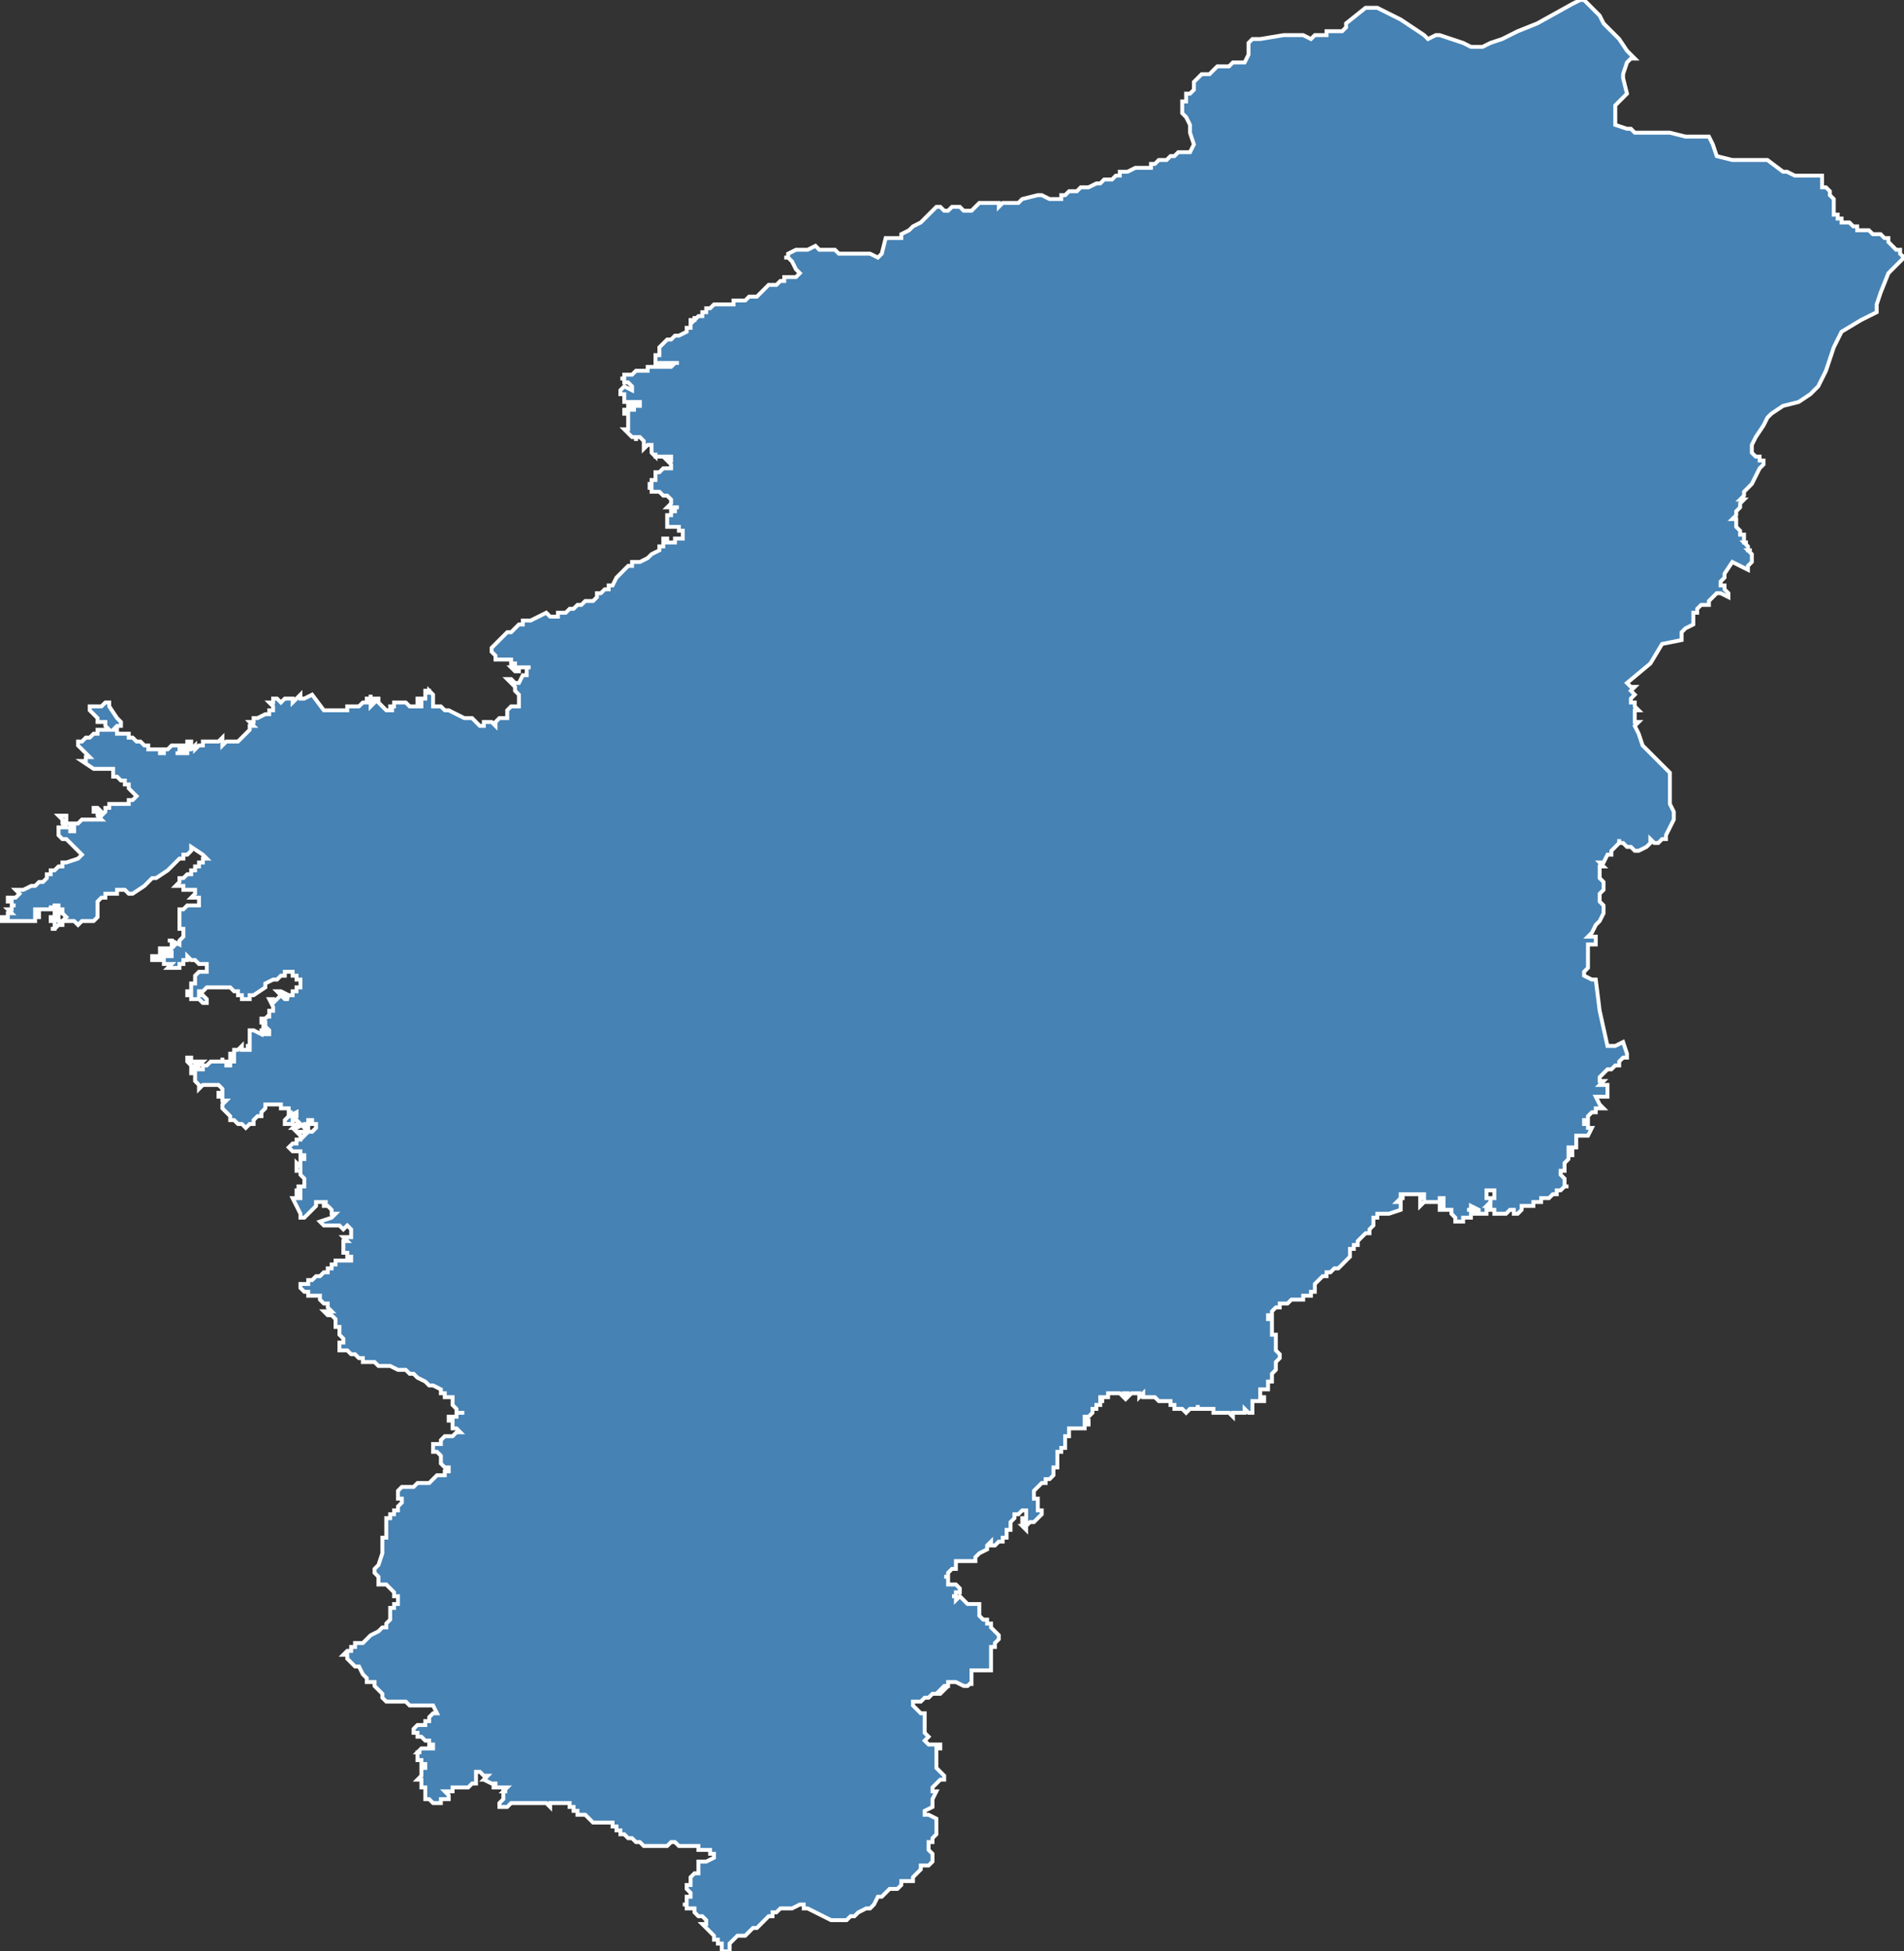 <?xml version="1.0" encoding="utf-8"?>
<svg version="1.1" id="svgmap" xmlns="http://www.w3.org/2000/svg" xmlns:xlink="http://www.w3.org/1999/xlink" x="0px" y="0px" width="100%" height="100%" viewBox="0 0 488 500">
<rect x="0" y="0" width="488" height="500" fill="#333333" stroke="none"/>
<polygon points="321,10 322,10 323,10 323,10 329,9 331,9 332,9 334,9 336,10 336,10 337,9 338,9 339,9 339,9 340,9 340,9 340,8 341,8 344,8 344,8 345,7 345,6 350,2 353,2 359,5 362,7 365,9 366,10 366,10 368,9 369,9 375,11 377,12 377,12 380,12 380,12 382,11 382,11 385,10 387,9 387,9 389,8 394,6 403,1 405,0 406,0 408,2 410,4 411,6 414,9 415,10 417,13 419,15 419,15 418,15 417,16 416,19 416,20 417,24 417,24 414,27 414,27 414,30 414,31 414,32 417,33 418,33 419,34 421,34 422,34 423,34 424,34 428,34 432,35 433,35 434,35 437,35 438,35 439,37 440,40 444,41 446,41 450,41 452,41 453,41 457,44 458,44 460,45 461,45 461,45 461,45 462,45 462,45 462,45 463,45 463,45 464,45 465,45 465,45 466,45 467,45 467,45 467,47 467,47 467,48 468,48 469,49 469,49 469,49 469,50 470,51 470,52 470,54 470,55 471,55 471,56 471,56 472,56 472,56 472,57 473,57 474,57 474,57 475,58 475,58 475,58 476,58 476,59 476,59 477,59 477,59 478,59 478,59 478,59 478,59 478,59 478,59 479,59 480,60 481,60 482,60 483,61 484,61 484,62 486,64 487,64 487,65 488,66 487,67 484,70 482,75 481,78 481,80 477,82 472,85 472,85 471,87 470,89 468,95 467,97 466,99 464,101 461,103 457,104 454,106 453,107 452,109 450,112 449,114 449,114 449,115 449,115 449,116 450,117 450,117 451,117 451,118 451,118 452,118 452,118 452,118 452,119 452,119 451,120 449,124 449,124 448,125 448,125 447,126 447,126 447,127 446,128 447,128 446,129 446,129 446,129 446,130 445,131 445,131 445,132 444,133 445,133 445,134 445,134 445,134 445,135 445,135 446,136 446,137 446,137 446,137 447,137 447,138 447,138 447,138 447,139 448,139 447,139 448,140 448,140 448,140 448,140 448,141 449,141 448,141 448,141 449,142 449,142 449,143 449,143 449,143 449,144 448,145 448,145 448,145 448,146 444,144 442,147 442,148 441,149 441,150 442,150 442,151 442,151 442,151 443,152 443,153 443,153 441,152 440,152 439,153 439,153 438,154 438,154 438,155 437,155 436,155 435,156 435,157 434,157 434,157 434,158 434,159 434,160 432,161 431,162 431,162 431,163 431,164 426,165 423,170 417,175 417,175 418,176 419,176 418,177 418,177 419,178 419,178 418,179 418,179 418,179 418,180 418,180 418,180 419,180 419,181 419,181 420,182 420,182 420,182 419,182 419,182 419,183 419,183 419,183 419,184 419,184 419,185 420,185 419,186 419,186 420,188 421,191 422,192 428,198 428,205 428,206 428,206 429,208 429,209 429,210 428,212 427,214 427,214 427,215 427,215 426,215 426,215 425,216 425,216 425,216 424,216 424,216 423,215 423,215 423,216 422,217 422,217 422,217 420,218 420,218 419,218 419,218 418,217 417,217 416,216 416,216 415,216 415,215 415,215 415,216 414,217 413,218 413,219 412,219 412,219 411,221 410,221 411,222 410,222 410,223 410,224 410,224 410,224 410,225 410,225 410,225 411,226 411,226 411,227 411,227 411,228 411,228 411,228 410,229 410,229 410,229 410,230 410,230 410,231 410,231 410,231 411,232 411,233 411,234 410,236 410,236 409,237 408,239 407,240 407,240 409,240 409,241 409,241 409,242 408,242 408,242 408,242 407,242 407,243 407,245 407,246 407,248 406,249 406,250 408,251 409,251 410,259 412,268 413,268 414,268 416,267 416,267 417,270 417,270 417,270 417,271 416,271 415,272 415,273 414,273 414,273 414,273 414,273 413,274 413,274 413,274 412,274 412,274 412,274 410,276 410,276 410,276 410,276 410,276 410,276 410,277 411,277 410,278 411,278 411,278 412,278 412,278 412,278 412,278 412,279 412,279 412,279 412,279 412,281 412,281 412,281 412,281 412,281 412,281 412,281 411,281 411,281 409,281 410,283 410,283 410,283 411,284 411,284 411,284 411,284 411,284 409,284 409,284 409,285 409,285 408,285 407,286 407,286 407,286 407,286 407,286 407,286 407,287 406,287 406,287 406,288 406,288 406,288 406,288 406,288 406,288 407,288 407,289 408,289 408,289 408,289 408,289 407,291 407,291 407,291 407,291 407,291 407,291 406,291 406,291 406,291 405,291 405,291 404,291 404,291 404,293 404,294 404,294 404,294 403,294 403,294 402,294 402,295 402,295 402,295 402,295 403,295 403,295 403,295 403,295 403,296 403,296 403,296 402,296 402,296 402,297 402,297 402,297 402,297 402,297 402,297 402,297 402,297 402,297 401,298 401,298 401,298 401,298 401,298 401,298 401,298 401,299 401,299 401,299 401,299 401,299 401,299 401,299 401,299 401,299 401,299 401,300 401,300 401,300 401,300 400,300 400,300 400,300 400,300 400,301 400,301 400,301 401,302 401,302 401,302 401,302 401,302 401,302 401,303 401,303 401,303 401,303 401,304 402,304 402,304 401,304 401,304 401,304 401,304 400,305 400,305 400,305 400,305 400,305 400,305 400,305 400,305 399,305 399,306 399,306 399,306 399,306 399,306 399,306 399,306 399,306 399,306 398,306 398,306 398,306 398,306 398,306 397,307 397,307 397,307 397,307 397,307 396,307 396,307 396,307 396,307 396,307 396,307 395,307 395,307 395,308 395,308 394,308 394,308 394,308 393,308 393,309 393,309 392,309 392,309 392,309 392,309 392,309 392,309 392,309 392,309 392,309 391,309 391,309 391,309 391,309 390,309 390,309 390,309 390,310 390,310 390,310 390,310 390,310 389,311 388,311 388,310 388,310 387,310 387,310 386,311 386,311 385,311 385,311 385,311 385,311 385,311 384,311 384,311 383,311 383,311 383,311 383,311 383,311 383,310 383,310 382,310 382,310 382,310 382,310 382,310 382,310 382,310 382,309 382,309 382,309 382,309 382,309 382,308 382,308 382,308 382,308 382,307 383,307 383,307 383,307 383,307 383,307 383,307 383,306 383,306 383,306 383,305 383,305 383,305 383,305 382,305 381,305 381,305 381,305 381,305 381,306 381,306 381,306 381,307 381,307 382,307 382,307 382,307 382,308 382,308 381,309 381,309 381,309 382,309 382,309 382,310 382,310 382,310 381,310 381,310 381,310 381,310 381,310 381,311 381,311 381,311 380,311 380,311 380,311 379,311 379,311 379,311 379,311 379,311 379,310 377,309 377,309 377,309 377,309 377,309 377,310 376,310 376,310 376,310 377,310 377,310 378,310 378,311 378,311 378,311 378,311 377,311 377,311 377,311 377,311 377,312 377,312 376,312 376,312 376,312 376,312 376,312 375,312 375,313 375,313 375,313 375,313 375,313 375,313 375,313 375,313 374,313 374,313 374,313 374,313 374,313 374,313 373,313 373,313 373,313 373,312 373,312 372,311 372,311 372,311 372,310 372,310 371,310 371,310 371,310 371,310 371,310 371,310 370,310 369,310 369,310 369,310 369,310 369,310 369,310 369,310 369,309 369,309 369,309 369,309 370,309 370,309 370,309 370,308 370,308 370,307 370,307 369,307 369,308 369,308 369,308 368,308 368,308 365,308 364,309 364,309 364,309 364,309 364,308 364,308 364,308 364,307 364,307 364,307 364,307 364,307 364,307 365,307 365,307 365,307 365,306 365,306 364,306 364,306 364,306 363,306 362,306 362,306 362,306 362,306 361,306 361,306 361,306 361,306 361,306 361,306 360,306 360,306 360,306 360,306 360,306 360,306 360,306 360,306 359,306 359,306 359,306 359,306 359,306 359,306 359,306 359,307 360,307 360,307 359,307 359,307 359,307 359,307 359,307 359,307 359,307 359,307 358,308 358,308 359,308 359,308 359,308 359,309 359,309 359,309 359,309 359,310 359,310 359,310 359,310 359,310 356,311 356,311 356,311 356,311 356,311 356,311 356,311 355,311 353,311 353,311 353,311 353,311 353,311 353,311 353,312 352,312 352,313 352,314 352,314 351,315 351,315 351,315 351,315 351,315 351,316 351,316 350,316 350,316 350,316 350,316 350,316 349,317 349,317 349,317 349,317 348,318 348,318 348,318 348,318 348,318 348,319 348,319 347,319 347,319 347,319 347,319 347,320 347,320 347,320 346,320 346,320 346,321 346,321 346,321 346,321 346,322 345,323 345,323 345,323 345,323 344,324 344,324 343,325 343,325 343,325 342,325 341,326 341,326 340,326 340,327 339,327 339,327 338,328 338,328 338,328 337,329 337,329 337,330 337,330 337,330 337,331 337,331 337,331 336,331 336,332 336,332 336,332 336,332 335,332 334,332 334,333 333,333 332,333 332,333 332,333 331,333 330,334 330,334 330,334 330,334 329,334 329,334 328,334 328,335 328,335 328,335 327,335 327,335 326,336 326,336 326,336 326,336 326,337 325,337 325,337 325,338 325,338 326,338 326,339 326,339 326,339 326,339 326,339 326,340 326,340 326,341 326,341 326,342 326,342 327,342 327,342 327,342 327,343 327,344 327,346 327,346 327,346 327,346 327,346 327,346 327,346 328,347 328,347 328,348 328,348 328,348 327,349 327,349 327,349 327,349 327,349 327,349 327,349 327,350 327,350 327,350 327,350 327,351 327,351 327,351 327,351 326,352 326,352 326,352 326,352 326,352 326,352 326,353 326,353 326,353 326,353 326,354 326,354 325,354 325,354 325,354 325,354 325,354 325,354 325,355 325,355 325,355 325,355 325,356 325,356 325,356 325,356 325,356 325,356 325,356 324,356 324,356 324,356 324,356 324,356 324,356 323,356 323,356 323,356 323,356 323,356 323,356 323,356 323,357 323,357 323,357 323,357 323,358 324,358 324,359 324,359 324,359 324,359 324,359 324,359 324,359 324,359 323,359 321,359 321,359 321,359 321,359 321,359 321,360 321,360 321,360 321,360 321,361 321,361 321,362 320,362 320,362 320,362 319,361 319,362 319,362 318,362 317,362 317,362 316,362 316,362 316,363 315,362 314,362 314,362 313,362 313,362 313,362 313,362 313,362 312,362 312,362 312,362 312,362 312,362 312,362 311,362 311,362 311,361 311,361 311,361 310,361 310,361 310,361 310,361 310,361 310,361 310,361 309,361 309,361 309,361 309,361 308,361 308,361 308,361 307,361 307,360 307,360 307,360 307,360 307,361 306,361 306,361 306,361 305,361 305,361 304,362 304,362 304,362 303,361 303,361 303,361 303,361 303,361 302,361 302,361 301,361 301,361 301,361 301,361 301,361 301,361 301,360 301,360 301,360 300,360 300,360 300,360 300,360 300,360 300,360 300,360 300,360 300,359 300,359 299,359 299,359 299,359 299,359 299,359 299,359 298,359 298,359 298,359 298,359 297,359 297,359 296,358 296,358 296,358 296,358 295,358 295,358 295,358 295,358 294,358 294,358 294,358 294,358 293,358 293,358 293,358 293,358 293,357 293,357 293,357 293,357 292,358 292,358 292,358 292,357 292,357 291,357 291,357 291,357 291,357 290,357 290,357 290,357 290,357 289,358 289,358 289,358 289,358 289,358 289,357 288,357 288,357 288,357 288,357 288,357 288,358 288,358 288,358 287,357 287,357 286,357 286,357 286,357 286,357 286,357 286,357 286,357 286,357 285,357 285,357 285,357 285,357 284,357 284,357 284,357 284,358 284,358 284,358 283,358 283,358 283,358 282,358 282,358 282,358 282,358 282,358 282,358 282,359 282,359 282,359 283,359 282,359 282,360 282,360 281,360 281,361 281,361 280,361 280,362 280,362 280,362 279,363 279,363 279,363 279,363 278,363 278,364 279,364 279,364 279,365 279,365 279,365 278,365 278,365 278,366 278,366 277,366 277,366 277,366 276,366 276,366 275,366 275,366 274,366 274,366 274,367 274,367 274,368 273,368 273,368 273,368 273,368 273,368 273,368 273,368 273,369 273,369 273,369 273,369 273,370 273,370 273,370 273,370 273,371 272,371 272,371 272,371 272,372 272,372 272,372 272,372 271,372 271,372 271,372 271,372 271,373 271,373 271,373 271,374 271,374 271,374 271,375 271,376 271,376 271,376 270,376 270,377 270,377 270,378 270,378 270,378 269,379 269,379 269,379 268,379 268,379 268,379 268,380 267,380 267,380 267,380 267,380 266,381 266,381 266,381 266,381 266,381 266,381 265,382 265,382 265,382 265,382 265,382 265,383 265,383 265,383 265,383 265,383 265,384 266,384 266,384 266,384 266,385 266,385 266,385 266,385 266,385 266,386 266,386 266,387 266,387 266,387 266,387 266,387 266,387 267,387 267,387 267,387 267,387 267,388 267,388 267,388 267,388 267,388 266,389 266,389 265,390 265,390 264,390 264,390 263,391 263,391 263,391 263,392 263,392 262,391 262,391 263,391 263,390 263,390 262,390 262,389 262,389 263,389 263,389 263,388 263,388 263,387 263,387 263,387 263,387 263,387 263,387 263,387 263,387 262,387 262,387 262,387 261,388 261,388 261,388 260,388 260,388 260,388 260,389 260,389 260,389 260,389 259,390 259,390 259,390 259,390 259,390 259,390 259,390 259,391 259,391 259,391 259,391 259,391 259,391 259,391 259,392 258,392 258,392 258,392 258,393 258,393 258,393 258,393 258,394 257,394 257,395 257,395 256,395 256,395 255,396 254,396 254,396 254,395 253,396 253,397 253,397 253,397 253,397 251,398 251,398 250,399 250,399 250,400 249,400 249,400 248,400 248,400 248,400 247,400 247,400 247,400 247,400 247,400 247,400 246,400 246,400 246,400 246,400 246,400 245,400 245,400 245,400 245,400 245,400 245,401 245,401 245,401 245,401 245,401 245,401 245,402 245,402 245,402 245,402 245,402 245,402 244,402 244,402 243,403 243,403 243,404 242,404 242,404 243,404 243,404 243,405 243,405 243,405 243,405 243,406 243,406 243,406 244,406 244,406 245,406 245,406 246,407 246,407 246,407 246,407 246,407 246,407 246,407 246,407 246,407 246,407 246,408 246,408 246,408 246,408 246,408 245,408 245,408 245,408 245,409 245,409 244,409 245,409 245,409 245,409 245,410 245,410 246,409 246,409 246,409 247,410 247,410 247,410 248,411 249,411 249,411 249,411 249,411 249,411 249,411 250,411 250,411 251,411 251,411 251,411 251,411 251,412 251,412 251,412 251,412 251,412 251,412 251,413 251,413 251,413 251,413 251,413 251,414 252,415 253,415 253,415 253,416 254,416 254,416 254,417 254,417 254,417 255,418 255,418 255,418 256,419 256,419 256,420 256,420 256,420 255,421 255,421 255,422 255,422 254,422 254,423 254,423 254,423 254,424 254,425 254,425 254,425 254,426 254,426 254,426 254,427 254,427 254,428 253,428 253,428 253,428 253,428 252,428 252,428 251,428 251,428 250,428 250,428 250,428 250,428 250,428 249,428 249,429 249,429 249,429 249,430 249,430 249,430 249,431 249,431 249,431 249,431 249,432 249,431 248,432 248,432 247,432 247,432 247,432 245,431 245,431 244,431 244,431 243,431 243,431 243,431 243,431 243,432 242,432 242,432 242,432 242,432 242,432 242,432 242,432 242,432 242,432 241,433 241,433 241,433 242,433 242,433 241,434 241,434 241,434 241,434 240,434 240,434 240,434 239,434 239,434 238,435 238,435 237,435 237,435 237,435 236,436 236,436 234,436 234,436 234,436 234,436 234,437 234,437 234,437 234,437 235,438 236,439 237,439 237,440 237,440 237,441 237,442 237,443 237,444 237,444 238,445 237,446 237,446 237,446 237,446 238,447 239,447 240,447 240,447 241,447 241,447 241,448 240,448 240,449 240,449 240,450 240,450 240,452 240,452 240,453 240,453 242,455 242,455 242,455 242,456 241,456 241,456 240,457 239,458 239,458 239,458 239,458 239,459 239,459 240,459 239,461 239,461 239,461 239,461 239,462 239,462 239,462 239,463 237,464 237,465 237,465 238,465 238,465 240,466 240,466 240,466 240,466 240,466 240,467 240,469 240,470 240,470 239,471 239,472 238,472 238,472 238,473 238,474 238,474 238,474 239,475 239,476 239,477 239,477 238,478 238,478 237,478 237,478 236,478 236,479 236,479 235,480 234,481 234,482 233,482 233,482 232,482 231,482 231,483 230,484 228,484 226,486 225,486 224,488 223,489 222,489 220,490 219,491 218,491 218,491 217,492 216,492 215,492 213,492 213,492 213,492 211,491 209,490 207,489 206,489 206,488 205,488 205,488 203,489 203,489 200,489 199,490 198,490 198,491 197,491 195,493 194,494 193,494 192,495 191,496 189,496 188,497 188,497 187,498 187,500 187,500 186,500 185,500 185,500 185,500 185,500 185,499 185,499 185,499 185,498 185,498 185,498 184,498 184,497 184,497 184,497 184,497 183,497 183,496 182,495 181,494 181,494 180,493 180,493 181,493 181,492 181,492 180,491 180,491 179,491 179,491 179,491 178,490 178,490 178,489 177,489 177,489 176,489 176,488 175,488 176,488 176,487 176,487 176,486 177,486 177,486 177,485 177,485 177,485 176,484 176,484 176,484 176,483 177,483 177,483 177,482 177,482 177,482 177,481 178,480 178,480 179,480 179,479 179,479 179,478 179,478 179,477 179,477 179,477 181,477 183,476 183,476 183,476 183,475 182,475 182,474 182,474 181,474 180,474 179,474 179,473 178,473 178,473 177,473 176,473 175,473 174,473 173,472 172,472 172,472 171,473 170,473 169,473 168,473 168,473 166,473 165,473 164,472 163,472 163,472 162,471 161,471 161,471 160,470 159,470 159,470 159,470 159,469 158,469 158,468 157,468 157,468 157,467 157,467 156,467 155,467 154,467 154,467 153,467 152,467 152,467 151,466 151,466 150,465 149,465 149,465 149,465 148,465 148,464 148,464 147,464 147,463 147,463 146,463 146,462 146,462 146,462 146,462 146,462 145,462 145,462 145,462 145,462 144,462 144,462 144,462 143,462 143,462 143,462 143,462 142,462 142,462 142,462 141,462 141,463 140,462 140,462 140,462 139,462 139,462 139,462 138,462 138,462 138,462 138,462 137,462 137,462 137,462 137,462 136,462 136,462 136,462 135,462 135,462 134,462 134,462 134,462 133,462 133,462 133,462 131,462 130,463 130,463 129,463 128,463 128,462 129,461 129,459 130,459 130,459 129,459 129,459 129,459 130,458 129,458 129,458 129,458 128,458 128,458 128,458 127,458 127,458 127,458 127,458 127,458 126,458 126,458 126,458 127,458 127,457 127,457 127,457 126,457 126,457 126,457 126,457 126,457 124,456 125,456 124,456 124,456 124,456 124,456 125,455 125,455 125,455 124,455 124,455 124,455 123,454 123,454 123,454 122,454 122,454 122,454 122,455 122,455 122,455 122,455 122,456 122,456 122,456 122,457 121,457 121,457 120,458 120,458 116,458 116,459 114,459 114,459 114,459 114,459 115,460 115,461 115,461 113,461 113,462 112,462 112,462 111,462 110,461 110,461 110,461 110,461 109,461 109,460 109,460 109,460 109,460 109,460 109,459 109,459 109,459 109,459 109,459 109,458 108,458 108,458 108,458 108,458 108,458 108,458 108,457 108,457 108,457 108,457 108,457 108,457 108,457 108,457 108,457 108,457 108,457 108,457 108,457 108,456 108,456 108,456 107,456 108,455 108,455 108,455 108,454 108,454 108,454 108,453 109,453 109,453 109,453 109,453 109,452 109,452 109,452 109,452 108,452 108,452 108,452 108,452 108,452 108,451 108,451 108,451 107,451 107,450 107,450 107,449 107,449 107,450 107,449 108,449 107,449 107,449 107,449 107,449 108,448 108,448 108,448 109,448 110,448 110,448 110,448 111,448 111,448 111,447 111,447 110,447 110,446 110,446 109,446 109,446 109,446 108,445 108,445 108,445 108,445 108,445 107,445 107,445 107,445 107,444 107,444 106,444 106,444 106,444 106,443 106,443 106,443 106,443 106,443 107,442 107,442 107,442 108,442 108,442 109,442 109,442 109,441 110,441 110,441 110,440 110,440 110,440 110,440 110,440 110,440 111,439 111,439 111,439 112,439 112,439 112,439 112,439 111,437 111,437 109,437 109,437 108,437 108,437 107,437 106,437 105,437 105,437 105,437 105,437 104,436 104,436 103,436 103,436 101,436 100,436 99,436 98,435 98,435 98,435 98,434 97,433 96,432 96,431 95,431 95,431 95,431 94,431 94,430 94,430 93,429 93,429 92,427 91,427 90,426 89,425 89,424 88,424 89,423 89,423 90,423 90,422 91,422 91,421 92,421 92,421 93,421 94,420 95,419 95,419 97,418 98,417 99,417 99,417 99,416 99,416 100,415 100,415 100,415 100,413 100,413 100,413 100,413 100,412 101,412 101,411 102,411 102,410 102,410 102,410 102,409 101,409 101,408 101,408 100,407 100,407 99,406 98,406 98,406 97,406 97,406 97,405 97,404 96,403 96,403 96,403 96,402 97,401 98,398 98,398 98,397 98,396 98,396 98,396 98,395 98,394 99,394 99,394 99,394 99,393 99,392 99,392 99,392 99,391 99,390 99,390 99,390 99,390 99,390 99,389 100,389 100,388 101,388 101,388 101,388 101,387 101,387 101,387 102,387 102,386 102,386 102,386 102,386 102,386 103,385 103,385 103,385 103,384 103,384 103,384 102,384 102,383 102,383 102,383 102,383 102,383 102,383 102,382 103,381 103,381 103,381 103,381 103,381 104,381 105,381 105,381 106,381 107,380 108,380 109,380 109,380 110,380 111,379 112,378 113,378 114,378 114,378 114,377 115,377 115,376 115,376 114,376 114,376 113,375 113,374 113,373 112,372 111,372 111,371 111,371 111,370 112,370 112,370 112,370 113,370 113,370 113,369 113,369 113,369 113,369 113,369 114,368 114,368 114,368 116,368 117,367 117,367 118,367 117,366 117,366 117,366 116,366 116,366 116,366 116,365 116,365 116,365 116,365 116,364 115,364 115,364 115,364 115,364 115,364 115,364 115,364 115,364 115,364 115,364 115,364 115,363 115,363 115,363 115,363 115,363 116,363 116,363 117,363 117,362 117,362 117,362 118,362 118,362 119,362 119,362 119,362 118,362 118,362 117,362 117,362 117,362 117,362 117,361 116,360 116,360 116,360 116,360 116,360 116,360 116,360 116,359 116,359 116,358 115,358 115,358 114,358 114,357 113,357 113,357 113,356 113,356 113,356 111,355 110,355 109,354 107,353 107,353 107,353 106,352 105,352 104,351 103,351 102,351 102,351 100,350 100,350 99,350 98,350 97,350 96,349 95,349 94,349 94,349 93,349 93,348 93,348 93,348 92,348 92,348 92,348 92,348 91,347 91,347 91,347 91,347 90,347 90,347 90,347 90,347 90,347 90,347 89,346 88,346 88,346 88,346 88,346 87,346 87,345 87,345 87,345 87,345 87,345 87,345 87,345 87,345 87,344 87,344 87,344 87,344 88,344 88,343 88,343 88,343 87,342 87,342 87,342 87,341 87,341 87,340 86,340 86,340 86,339 86,339 86,338 86,338 86,338 86,338 85,337 85,337 85,337 84,337 84,337 83,336 83,336 85,336 85,336 85,336 84,335 84,335 84,335 84,334 83,334 83,334 83,334 82,333 82,333 82,332 81,332 80,332 80,332 79,332 79,331 78,331 77,330 77,330 77,330 77,329 77,329 79,329 79,328 80,328 80,328 81,327 81,327 81,327 82,327 83,326 84,326 84,326 84,326 84,325 85,325 85,325 85,325 85,324 85,324 86,324 86,324 86,324 86,324 86,324 86,323 86,323 87,323 88,323 88,323 90,323 90,322 89,322 89,322 89,322 89,322 89,321 89,321 89,321 89,321 89,321 88,321 88,321 88,320 88,319 88,318 88,318 88,318 88,318 89,318 88,317 88,317 88,317 89,317 89,317 90,317 90,316 90,315 90,315 90,315 90,315 90,315 89,314 88,315 88,315 87,314 87,314 87,314 86,314 86,314 86,314 86,314 86,314 85,314 84,314 84,314 84,314 83,314 83,314 83,314 82,313 82,313 85,312 86,311 86,311 85,311 85,310 85,310 85,310 84,309 83,309 83,309 83,308 84,308 84,308 84,308 83,308 83,308 82,308 82,308 81,308 81,309 80,310 80,310 80,310 79,311 78,312 78,312 78,312 77,312 77,311 77,311 77,311 75,307 75,307 77,307 77,307 77,306 76,306 76,305 77,305 77,304 76,304 76,304 77,304 77,304 77,304 78,304 78,303 78,303 78,303 78,303 78,303 78,302 78,302 78,302 78,302 78,302 77,301 77,301 77,300 77,300 76,300 76,299 76,299 76,298 76,298 76,298 77,299 77,299 77,299 77,299 77,298 77,298 77,298 77,298 77,298 77,298 77,297 77,297 77,297 78,297 78,297 78,297 78,297 78,297 78,297 78,297 78,297 78,297 78,297 78,296 77,296 77,295 77,295 77,295 77,295 76,295 76,295 76,295 76,295 75,295 74,294 74,294 74,294 75,293 76,293 76,292 76,292 77,292 77,292 77,291 76,290 76,290 77,290 77,290 77,290 78,290 78,291 78,291 79,290 78,289 78,289 79,289 79,290 80,290 80,290 81,289 81,289 81,289 81,289 81,288 81,288 81,288 80,288 80,288 80,288 80,287 79,287 79,287 79,287 79,288 79,288 79,288 79,288 79,288 78,288 78,288 76,289 76,289 76,289 75,289 75,289 75,289 76,288 76,288 76,288 77,288 76,287 76,287 75,287 75,287 75,288 75,288 74,288 73,288 73,288 73,288 73,287 73,287 74,286 75,286 76,286 76,286 76,285 74,286 74,286 74,286 74,285 75,285 75,285 75,285 74,285 74,284 74,284 73,284 72,284 72,284 72,283 72,283 70,283 69,283 69,283 69,283 68,283 68,284 68,284 68,284 67,285 67,286 66,286 65,287 65,287 65,287 65,288 65,288 64,288 63,289 63,289 62,288 62,288 61,288 60,287 60,287 60,287 60,287 59,287 59,286 59,286 59,286 59,286 58,285 58,285 57,284 57,284 57,284 57,283 57,283 57,283 58,282 57,282 57,281 57,281 57,281 56,281 56,281 56,280 56,280 56,280 57,280 57,279 57,279 57,279 57,279 57,279 57,279 57,279 56,278 56,278 56,278 56,278 55,278 55,278 54,278 54,278 54,278 54,278 53,278 53,278 53,278 53,278 52,278 52,278 51,279 51,279 51,278 51,278 51,278 50,277 50,277 50,277 50,277 50,277 50,276 50,276 50,276 50,275 49,275 49,275 49,274 49,274 49,274 49,274 49,273 49,273 49,273 49,273 49,273 48,272 48,272 48,272 48,272 48,272 48,271 48,271 48,271 48,271 48,271 48,271 49,271 49,271 49,271 49,272 49,272 49,272 49,272 49,272 50,272 50,272 50,272 50,272 51,272 51,272 52,272 52,272 51,273 51,273 51,273 51,273 51,273 51,273 51,273 50,273 50,273 50,274 51,274 51,274 51,274 51,274 51,274 51,274 51,274 51,274 51,274 51,274 52,274 52,274 52,274 52,274 52,274 52,273 52,273 52,273 53,273 53,273 53,273 53,273 53,273 54,272 54,272 54,272 55,272 55,272 56,272 56,272 56,272 56,272 57,272 57,271 57,271 57,271 57,271 57,271 57,271 57,272 57,272 58,272 58,272 58,273 58,273 59,273 59,273 59,273 59,272 59,272 59,272 59,272 59,272 59,272 60,272 60,271 59,271 59,271 59,271 59,271 59,271 59,271 59,271 59,271 59,271 59,270 59,270 59,270 60,270 60,270 60,270 60,270 60,270 60,270 60,270 60,269 60,269 60,269 60,269 60,269 61,269 61,269 61,269 61,269 62,268 62,268 62,269 62,269 63,269 63,269 64,269 64,269 64,269 64,269 64,269 64,268 64,268 63,268 63,268 63,268 64,268 64,267 64,267 64,266 64,266 64,266 64,265 64,265 64,265 64,265 64,265 64,264 64,264 64,264 65,264 67,265 67,264 68,264 68,265 68,265 68,265 68,265 69,265 69,264 69,264 69,264 68,263 68,263 67,263 67,263 68,263 68,263 68,262 68,262 68,262 68,262 68,262 68,262 68,262 68,262 68,262 67,262 67,262 67,262 67,262 67,262 67,261 67,261 67,261 67,261 67,261 67,261 67,261 67,261 68,261 68,261 68,261 69,260 69,260 69,261 69,261 69,261 69,260 69,260 69,260 69,260 69,260 69,260 69,259 70,259 70,259 70,258 69,256 70,256 70,257 71,256 71,256 71,256 71,256 72,255 73,256 74,256 72,255 72,255 72,255 72,255 71,254 71,254 72,254 74,255 74,255 74,255 75,255 75,255 75,255 75,254 75,254 76,254 76,254 76,254 76,253 76,253 76,253 76,253 76,253 77,253 77,253 77,253 77,252 77,252 77,252 77,251 77,251 76,251 76,250 75,250 75,250 75,250 75,249 74,249 74,249 73,249 73,249 73,250 72,250 72,250 72,250 71,251 70,251 70,251 68,252 68,253 65,255 64,255 64,255 64,256 62,256 62,256 62,256 62,256 62,256 62,255 61,255 61,255 61,254 61,254 61,254 60,254 59,253 58,253 56,253 54,253 53,253 53,253 53,253 53,253 52,254 52,254 52,254 52,254 52,254 52,254 52,254 52,254 51,254 51,255 51,255 51,255 51,255 51,255 51,255 51,255 52,255 52,255 52,255 52,255 52,255 52,255 53,256 53,256 53,257 53,257 53,257 53,257 53,257 53,257 52,257 52,257 52,257 52,257 51,256 51,256 50,256 50,256 49,256 49,255 48,255 48,254 48,254 48,254 48,254 48,254 48,254 48,254 49,254 49,253 49,253 49,253 49,253 49,253 49,253 49,253 49,253 49,252 50,252 50,252 50,252 50,252 50,252 50,252 50,252 50,252 50,251 50,251 50,251 50,251 50,251 50,251 50,251 50,250 50,250 50,250 50,250 50,250 50,250 50,250 51,249 52,249 52,249 52,249 52,249 52,249 53,249 53,249 53,248 53,248 53,248 53,248 53,248 53,248 53,247 53,247 53,247 53,247 53,247 53,247 53,247 52,247 52,247 52,247 51,247 51,247 51,247 51,247 50,246 50,246 50,246 50,246 49,246 49,246 48,245 48,246 48,246 48,246 47,246 47,246 47,246 47,246 47,247 46,247 46,247 46,247 46,248 46,248 46,248 45,248 45,248 44,248 44,248 44,248 43,248 43,248 44,247 44,247 44,247 43,247 43,247 42,247 42,246 42,246 42,246 41,246 41,246 41,246 41,246 41,246 41,246 41,246 41,246 41,246 41,246 41,246 40,246 40,246 39,246 39,246 39,245 39,245 40,245 41,245 41,245 41,245 41,245 41,245 41,245 42,245 42,245 42,245 42,245 42,245 42,245 43,245 43,245 43,245 43,245 44,245 44,244 44,244 44,244 43,244 43,244 43,244 43,244 43,244 43,244 42,244 42,244 42,244 42,244 42,244 42,244 42,244 42,244 42,244 41,244 41,244 41,244 41,244 41,244 41,244 41,244 41,243 41,243 41,243 41,243 42,243 42,243 42,243 42,243 43,243 44,243 44,243 44,243 44,243 44,243 45,242 45,242 45,242 45,242 44,242 44,241 44,241 43,241 44,241 44,241 44,241 44,241 46,242 46,242 46,242 46,241 46,241 46,241 47,240 47,240 47,240 47,239 47,239 47,239 47,239 47,239 47,239 47,239 47,238 47,238 47,238 47,238 46,238 46,237 46,237 46,237 46,237 46,236 46,236 46,235 46,235 46,234 46,234 46,234 46,234 46,233 46,233 47,233 47,233 47,233 47,233 47,233 48,232 48,232 49,232 49,232 49,232 50,232 51,232 51,232 51,232 51,231 51,231 51,231 51,231 51,231 51,231 51,230 51,230 50,230 50,230 50,230 49,230 49,230 49,230 49,230 50,229 50,229 50,229 50,229 50,229 50,229 50,229 50,228 49,228 49,228 48,228 48,228 48,228 48,228 48,228 48,228 47,228 47,228 47,227 47,227 47,227 45,227 46,226 46,226 46,226 46,226 46,226 46,226 46,225 47,225 48,224 48,224 48,224 48,224 48,224 48,224 49,224 49,224 49,224 49,223 49,223 49,223 49,223 50,223 50,223 50,222 50,222 50,222 50,222 51,222 51,222 51,222 51,221 51,221 51,221 51,221 52,221 52,221 52,221 52,221 52,221 52,221 52,221 52,221 52,220 53,220 53,220 53,220 53,220 53,220 53,220 53,220 53,220 53,220 53,220 52,219 52,219 52,219 49,217 49,218 49,218 48,219 48,219 47,219 47,219 47,219 47,219 47,220 46,220 46,220 45,221 44,222 43,223 40,225 39,225 38,226 37,227 34,229 33,229 32,228 32,228 32,228 32,228 32,228 32,228 31,228 31,228 30,228 30,228 30,229 29,229 28,229 27,229 27,230 26,230 26,230 26,230 26,230 26,230 25,231 25,232 25,234 25,234 25,235 25,235 24,236 24,236 23,236 23,236 22,236 21,236 21,236 21,236 21,236 20,237 19,236 18,236 17,236 17,236 17,236 16,236 17,235 17,235 17,235 17,235 16,234 15,234 15,234 15,234 15,235 15,235 14,235 15,236 15,236 15,236 16,236 16,236 16,237 15,237 15,237 15,237 15,237 14,238 13,238 14,238 14,237 14,237 14,237 14,236 14,236 14,236 14,236 14,236 14,236 13,236 13,235 13,235 13,235 14,235 14,235 14,234 14,234 14,234 14,234 14,234 15,234 15,234 15,234 16,234 16,233 16,233 16,233 16,233 16,233 16,233 16,233 15,233 15,232 15,232 15,232 15,232 14,232 14,232 14,232 14,232 14,233 13,233 13,232 13,233 13,233 13,233 13,233 13,233 13,233 12,233 12,233 12,233 12,233 11,233 11,233 11,233 11,233 10,233 10,233 9,233 9,233 9,233 9,233 9,234 9,234 9,234 9,234 10,234 10,234 10,234 10,234 10,235 10,235 10,235 10,235 9,235 9,235 9,235 9,235 9,235 9,235 9,236 8,236 8,236 8,236 8,236 8,236 8,236 8,236 7,236 7,236 7,236 7,236 7,236 7,236 6,236 6,236 6,236 4,236 4,236 4,236 3,236 3,236 3,236 3,236 2,236 2,236 1,236 1,236 1,236 1,236 1,236 0,236 0,236 0,235 1,235 2,235 2,235 2,235 2,235 2,234 3,234 2,233 2,233 3,233 3,232 4,232 3,232 3,231 3,231 3,231 2,231 2,230 2,230 2,230 4,230 5,229 5,229 4,228 4,228 6,228 8,227 8,227 9,227 9,227 10,226 11,226 11,226 12,225 12,225 12,224 13,224 13,223 14,223 15,222 16,222 16,221 17,221 20,220 20,220 20,220 20,220 21,219 21,219 20,218 20,218 20,218 20,218 19,217 18,216 17,215 17,215 17,215 16,215 15,214 15,213 15,213 15,213 15,213 15,213 15,213 15,212 15,212 15,212 16,212 16,212 17,212 17,212 17,212 17,212 17,212 17,212 16,211 16,211 16,210 16,210 16,210 16,210 16,210 16,210 15,209 17,209 17,209 17,209 17,209 17,210 17,210 17,210 17,210 17,211 18,211 18,212 18,212 18,212 18,212 18,212 18,213 18,213 19,213 19,213 19,212 19,212 19,211 20,211 20,211 20,211 20,211 21,210 22,210 23,210 24,210 25,210 26,210 26,210 25,209 25,209 25,209 25,208 25,208 25,208 24,208 24,207 24,207 24,207 24,207 25,207 25,207 25,207 26,208 26,209 26,209 27,208 27,207 28,207 28,206 28,206 28,206 29,206 29,206 30,206 30,206 31,206 32,206 32,206 32,206 32,206 33,206 33,206 33,205 34,205 34,205 35,204 35,204 35,204 35,204 34,203 34,203 34,203 33,202 33,202 33,202 33,202 33,201 32,201 32,200 32,200 31,200 31,200 31,200 31,200 30,199 29,199 29,199 29,197 29,197 29,197 27,197 27,197 27,197 26,197 26,197 25,197 25,197 24,197 24,197 24,197 21,195 21,195 22,195 22,194 22,194 23,194 23,194 22,193 21,192 21,192 21,192 20,191 20,191 20,191 20,190 20,190 21,190 21,190 21,190 22,189 23,189 24,188 24,188 25,188 25,188 25,187 26,187 27,187 28,187 28,187 27,186 27,185 25,185 25,184 25,184 24,183 24,183 23,182 23,182 23,182 23,181 23,181 23,181 23,181 23,181 24,181 24,181 25,181 25,181 25,181 26,181 27,180 27,180 27,180 28,180 28,180 28,181 30,184 31,185 31,186 31,186 30,186 29,187 29,187 30,187 30,188 30,188 31,188 32,188 32,188 33,188 33,189 33,189 34,189 34,189 34,189 34,189 34,189 34,189 34,189 35,190 36,190 37,191 37,191 38,191 38,191 38,192 39,192 40,192 41,192 41,193 41,193 41,193 42,193 42,192 43,192 43,192 44,191 44,191 45,191 45,191 46,191 46,191 47,191 47,191 47,191 48,191 48,190 48,190 49,190 49,190 49,190 49,190 49,190 49,190 49,190 49,191 49,191 48,191 48,191 48,191 48,191 48,192 47,192 47,192 46,192 46,193 45,193 45,193 46,193 47,193 48,193 48,192 48,192 49,192 50,191 50,191 50,191 50,192 50,192 51,191 52,191 52,190 53,190 54,190 55,190 55,190 55,190 56,190 57,189 57,189 57,190 57,191 57,191 57,191 58,190 58,190 59,190 60,190 61,190 61,190 61,190 62,189 63,188 64,187 64,187 64,186 65,186 65,186 64,185 65,185 65,184 65,184 66,184 66,184 66,184 68,183 68,183 69,183 69,183 69,182 70,182 70,182 70,181 70,181 70,181 70,181 69,180 70,180 70,180 70,180 70,180 70,179 71,179 71,179 71,179 72,180 72,180 72,180 73,179 74,179 74,179 75,179 75,180 75,180 75,180 77,178 77,179 78,179 78,179 80,178 83,182 83,182 85,182 86,182 87,182 88,182 89,182 89,181 90,181 90,181 91,181 92,181 92,181 93,180 93,180 93,180 94,180 94,179 94,179 94,179 95,179 95,178 95,178 95,179 95,179 95,179 94,180 95,180 95,181 95,181 96,180 96,179 96,179 96,179 97,179 97,180 97,180 97,180 99,182 99,182 99,182 100,182 101,182 101,182 101,182 101,182 100,182 100,182 100,181 100,181 100,181 100,181 101,181 101,181 101,181 101,180 101,180 101,180 101,180 102,180 102,180 102,180 103,180 103,180 104,180 104,180 104,180 104,180 105,181 105,181 106,181 106,181 108,181 108,181 108,180 108,180 108,180 108,180 107,180 107,179 107,179 107,179 107,179 107,179 108,179 109,179 109,179 109,178 109,177 109,177 110,177 110,178 110,177 111,178 111,179 111,179 111,179 111,179 111,180 111,180 111,180 111,180 111,181 111,181 111,181 113,181 113,181 114,182 115,182 115,182 117,183 117,183 119,184 119,184 121,184 121,184 121,184 121,184 122,185 122,185 122,185 122,185 123,186 123,186 124,186 124,185 125,185 125,185 126,185 127,186 127,185 127,185 127,185 128,184 128,184 128,184 128,184 128,184 128,184 128,184 128,184 129,184 130,184 130,184 130,184 130,184 130,183 130,183 130,183 130,183 130,183 130,183 130,182 130,182 130,182 130,182 130,182 131,181 131,181 131,181 133,181 133,180 133,180 133,179 133,179 133,178 133,178 132,177 132,177 132,177 132,176 132,176 132,176 131,175 131,175 130,174 130,174 130,174 131,174 131,174 131,174 132,175 132,175 133,175 133,175 133,175 133,175 134,173 135,173 135,172 135,171 135,171 135,171 136,171 135,171 135,171 134,171 134,171 134,171 133,171 133,171 133,172 132,172 132,172 132,172 131,171 132,171 132,171 132,170 131,170 131,170 131,169 131,169 131,169 130,169 129,169 129,169 128,169 128,169 128,169 127,169 127,168 127,168 127,168 127,168 127,168 127,168 127,168 126,167 126,167 126,166 126,166 126,166 126,166 126,166 126,166 127,165 128,164 128,164 130,162 131,162 131,162 133,160 133,160 134,160 134,159 134,159 136,159 136,159 140,157 140,157 141,158 143,158 143,158 143,157 143,157 144,157 144,157 144,157 145,157 146,156 147,156 148,155 148,155 149,155 150,154 150,154 151,154 152,154 153,153 153,153 153,153 153,152 154,152 154,152 155,151 155,151 155,151 156,151 156,151 156,150 156,150 157,150 157,150 158,148 158,148 159,147 160,146 160,146 161,145 162,145 162,144 163,144 164,144 166,143 166,143 166,143 166,143 167,142 167,142 169,141 169,141 169,141 169,141 169,140 170,140 170,140 170,140 170,139 170,139 170,139 170,139 170,139 170,139 170,139 170,138 170,138 170,138 170,138 171,138 171,138 171,139 171,139 172,139 172,139 172,139 172,139 173,139 173,139 173,139 173,138 174,138 174,138 174,138 174,138 174,138 174,138 175,138 175,138 175,138 175,138 175,138 175,137 175,137 175,137 175,137 175,137 175,136 175,136 175,136 174,136 174,135 172,135 172,135 172,135 171,135 171,134 171,134 171,133 171,133 171,133 171,133 171,133 171,132 171,132 172,132 172,132 172,132 172,131 172,131 173,131 173,131 173,130 174,130 171,130 171,130 172,129 172,129 172,129 172,128 172,128 172,128 172,128 172,128 172,128 171,127 171,127 171,127 170,127 170,127 170,127 170,127 169,126 168,126 167,126 167,125 166,125 166,125 166,125 167,125 167,124 166,124 166,124 166,124 167,124 167,124 167,123 168,123 168,123 168,123 168,122 168,122 168,122 168,122 168,122 168,121 168,121 168,121 169,121 169,121 169,121 169,121 170,120 171,120 171,120 171,120 171,120 171,120 172,120 172,119 172,119 172,119 172,119 171,118 171,118 172,118 172,118 172,118 172,117 172,117 172,117 172,117 172,117 171,117 171,117 171,117 170,117 170,117 169,117 169,117 168,117 168,116 168,117 168,117 168,117 167,116 167,116 167,116 167,116 167,115 167,115 167,115 167,115 167,115 167,115 167,114 167,114 167,114 166,114 166,114 165,115 165,115 165,115 165,114 165,113 164,112 164,112 163,112 163,113 163,113 163,112 162,112 162,112 161,111 161,111 160,110 160,110 160,110 161,110 161,109 161,108 161,107 161,107 161,107 161,107 161,106 160,106 160,105 161,105 161,105 161,105 161,105 161,105 162,105 162,105 163,105 163,105 163,105 162,105 162,104 162,104 163,104 164,104 164,104 164,104 164,103 163,103 163,103 163,103 162,103 162,103 162,103 162,104 161,104 161,104 161,104 161,103 161,103 160,103 160,103 160,103 160,103 160,102 160,102 160,102 160,101 160,101 159,101 159,101 159,100 159,100 160,99 160,99 160,99 162,100 162,100 162,100 162,99 162,99 161,98 161,98 160,98 160,98 160,98 160,98 160,97 159,97 159,97 159,97 159,97 160,97 160,97 160,96 160,96 160,96 161,96 161,96 161,96 162,96 162,96 163,95 163,95 163,95 164,95 164,95 164,95 164,95 165,95 165,95 165,95 165,95 166,95 166,95 166,95 166,94 167,94 167,94 167,94 168,94 168,94 169,94 169,94 169,94 170,94 170,94 171,94 172,94 172,94 173,93 173,93 173,93 174,93 174,93 174,93 174,93 174,93 174,93 173,93 172,93 171,93 171,93 171,93 169,93 169,93 168,93 168,93 168,93 168,92 168,92 168,91 169,91 169,91 169,90 169,90 169,89 170,88 171,87 171,87 171,87 171,87 172,87 172,87 172,87 172,87 173,86 174,86 176,85 176,85 176,85 176,85 176,85 176,85 176,84 177,84 177,83 177,83 177,82 177,82 177,82 178,82 178,81 178,82 178,82 178,82 178,82 179,81 179,81 180,81 180,80 180,80 180,80 181,80 181,80 181,79 182,79 182,79 183,78 183,78 183,78 183,78 184,78 186,78 186,78 187,78 187,78 188,78 188,77 189,77 190,77 190,77 191,77 192,76 192,76 193,76 193,76 194,76 194,76 194,76 195,75 196,74 197,73 197,73 197,73 198,73 198,73 199,73 200,72 200,72 200,72 201,72 201,71 202,71 203,71 203,71 203,71 204,71 205,70 205,70 205,70 205,70 205,70 204,69 203,67 203,67 202,66 201,66 201,66 201,66 201,66 202,66 202,66 202,66 202,65 204,64 204,64 204,64 204,64 205,64 205,64 206,64 206,64 207,64 209,63 209,63 210,64 212,64 213,64 213,64 214,64 214,64 215,65 215,65 216,65 218,65 219,65 220,65 220,65 222,65 222,65 223,65 225,66 226,65 227,61 227,61 231,61 231,61 231,61 231,61 231,60 231,60 231,60 233,59 234,58 236,57 237,56 237,56 240,53 240,53 240,53 241,53 241,53 242,54 243,54 244,53 245,53 246,53 247,54 247,54 248,54 249,54 249,54 250,53 251,52 251,52 255,52 255,52 255,52 255,52 255,52 255,52 256,52 256,52 256,53 257,52 258,52 259,52 261,52 262,51 262,51 266,50 266,50 267,50 269,51 269,51 269,51 271,51 271,51 272,51 272,51 272,50 273,50 274,49 274,49 275,49 275,49 275,49 276,49 276,49 277,48 277,48 278,48 279,48 279,48 279,48 281,47 281,47 282,47 283,46 285,46 285,46 286,45 286,45 287,45 287,44 288,44 289,44 291,43 291,43 292,43 293,43 293,43 293,43 295,43 295,42 295,42 296,42 297,41 298,41 298,41 299,41 299,41 299,41 299,41 299,41 300,40 301,40 302,39 302,39 304,39 305,39 305,39 306,37 305,34 305,32 305,32 305,32 305,32 304,30 303,29 303,28 303,28 303,27 303,27 303,27 303,27 303,27 303,26 303,26 303,26 304,26 304,26 304,24 305,24 305,24 306,23 306,23 306,23 306,23 306,22 306,22 306,22 306,22 306,21 306,21 306,21 308,19 308,19 309,19 309,19 310,19 310,19 311,18 311,18 312,17 314,17 314,17 314,17 315,17 316,16 316,16 317,16 317,16 317,16 318,16 318,16 319,16 320,14 320,14 320,13 320,13 320,12 320,12 320,11 321,10" id="1514" class="canton" fill="steelblue" stroke-width="1" stroke="white" geotype="canton" geoname="Vic-sur-Cère" code_insee="1514" code_departement="15" nom_departement="Cantal" code_region="84" nom_region="Auvergne-Rhône-Alpes"/></svg>